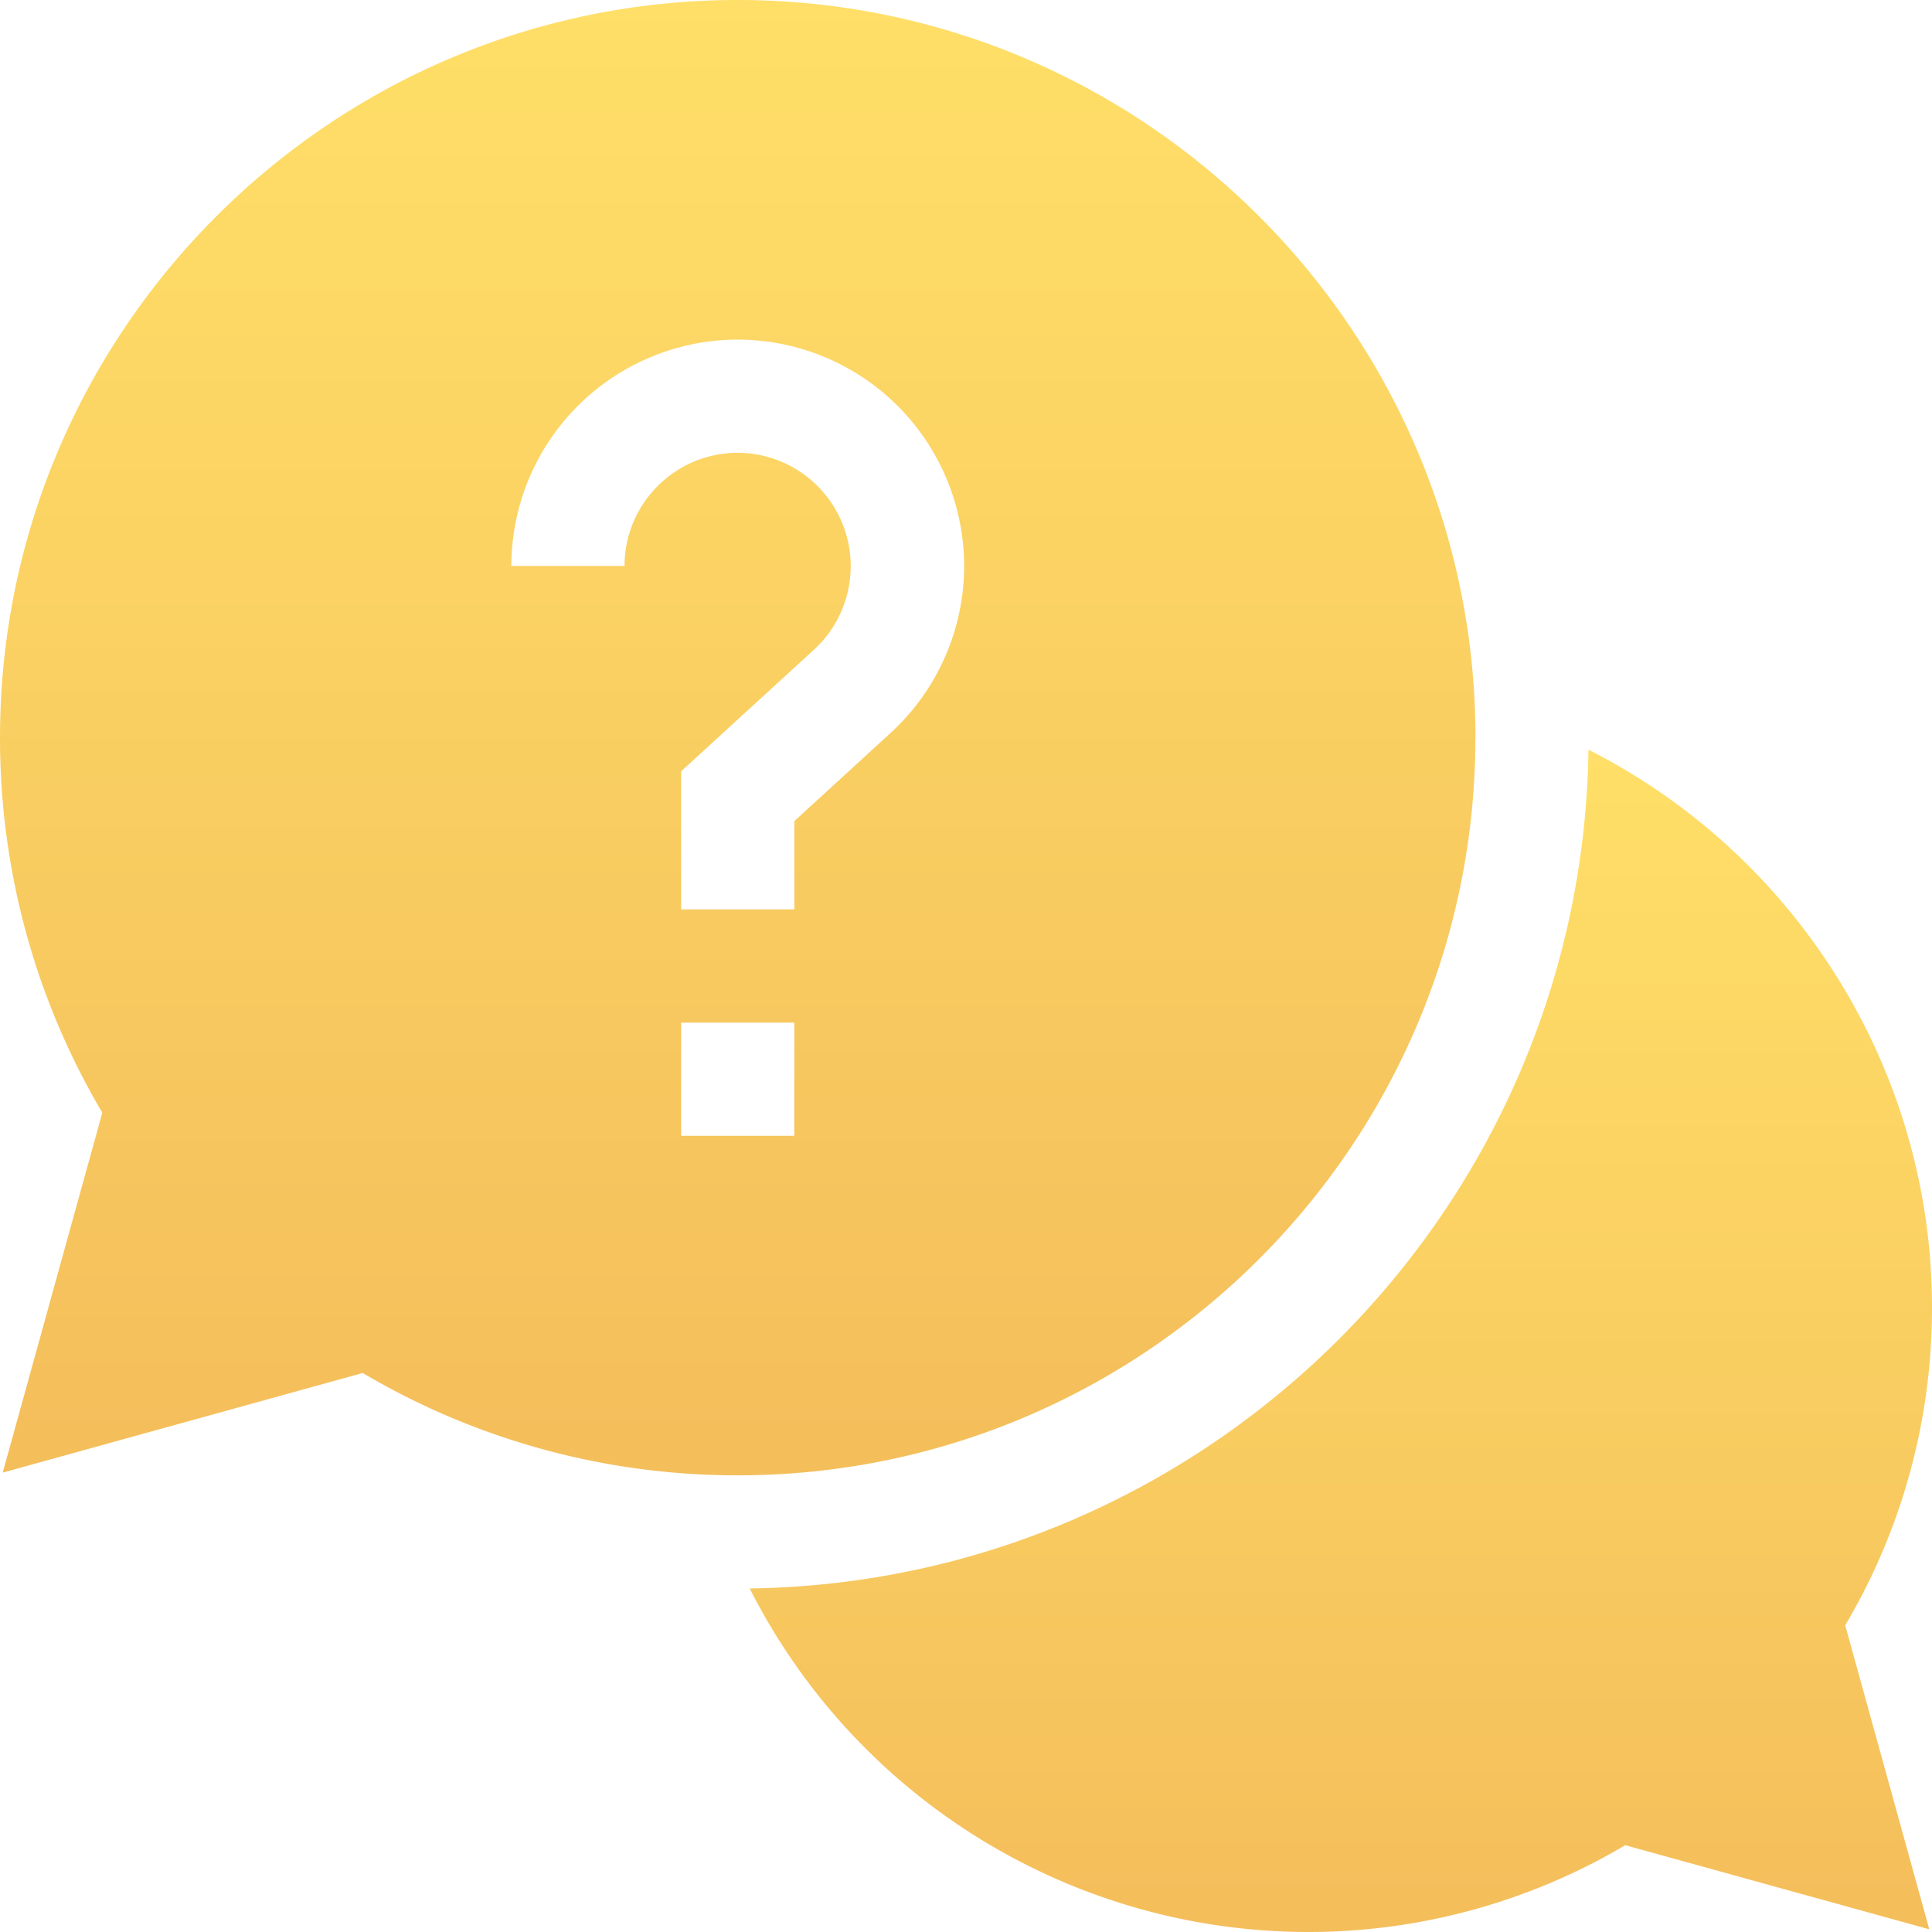 <svg width="27" height="27" fill="none" xmlns="http://www.w3.org/2000/svg"><g clip-path="url(#clip0)"><path d="M27 18.273c0-3.35-1.922-6.34-4.801-7.796-.09 6.425-5.298 11.633-11.722 11.722A8.754 8.754 0 0018.272 27a8.695 8.695 0 004.441-1.213l4.249 1.175-1.175-4.248A8.697 8.697 0 0027 18.273z" fill="url(#paint0_linear)"/><path d="M20.62 10.31C20.62 4.625 15.993 0 10.31 0 4.625 0 0 4.625 0 10.31c0 1.852.493 3.656 1.43 5.24L.038 20.58l5.031-1.392a10.277 10.277 0 005.24 1.43c5.685 0 10.31-4.625 10.31-10.31zM8.727 7.91H7.146a3.168 3.168 0 013.164-3.164 3.168 3.168 0 013.164 3.164c0 .886-.375 1.737-1.03 2.335l-1.343 1.23v1.234H9.519v-1.93l1.858-1.701a1.584 1.584 0 00-1.067-2.75c-.873 0-1.582.71-1.582 1.582zm.79 6.381H11.1v1.582H9.519v-1.582z" fill="url(#paint1_linear)"/></g><defs><linearGradient id="paint0_linear" x1="18.738" y1="10.477" x2="18.738" y2="27" gradientUnits="userSpaceOnUse"><stop stop-color="#FFDF68"/><stop offset="1" stop-color="#F4BE5B"/></linearGradient><linearGradient id="paint1_linear" x1="10.31" y1="0" x2="10.31" y2="20.619" gradientUnits="userSpaceOnUse"><stop stop-color="#FFDF68"/><stop offset="1" stop-color="#F4BE5B"/></linearGradient><clipPath id="clip0"><path fill="#fff" d="M0 0h27v27H0z"/></clipPath></defs></svg>